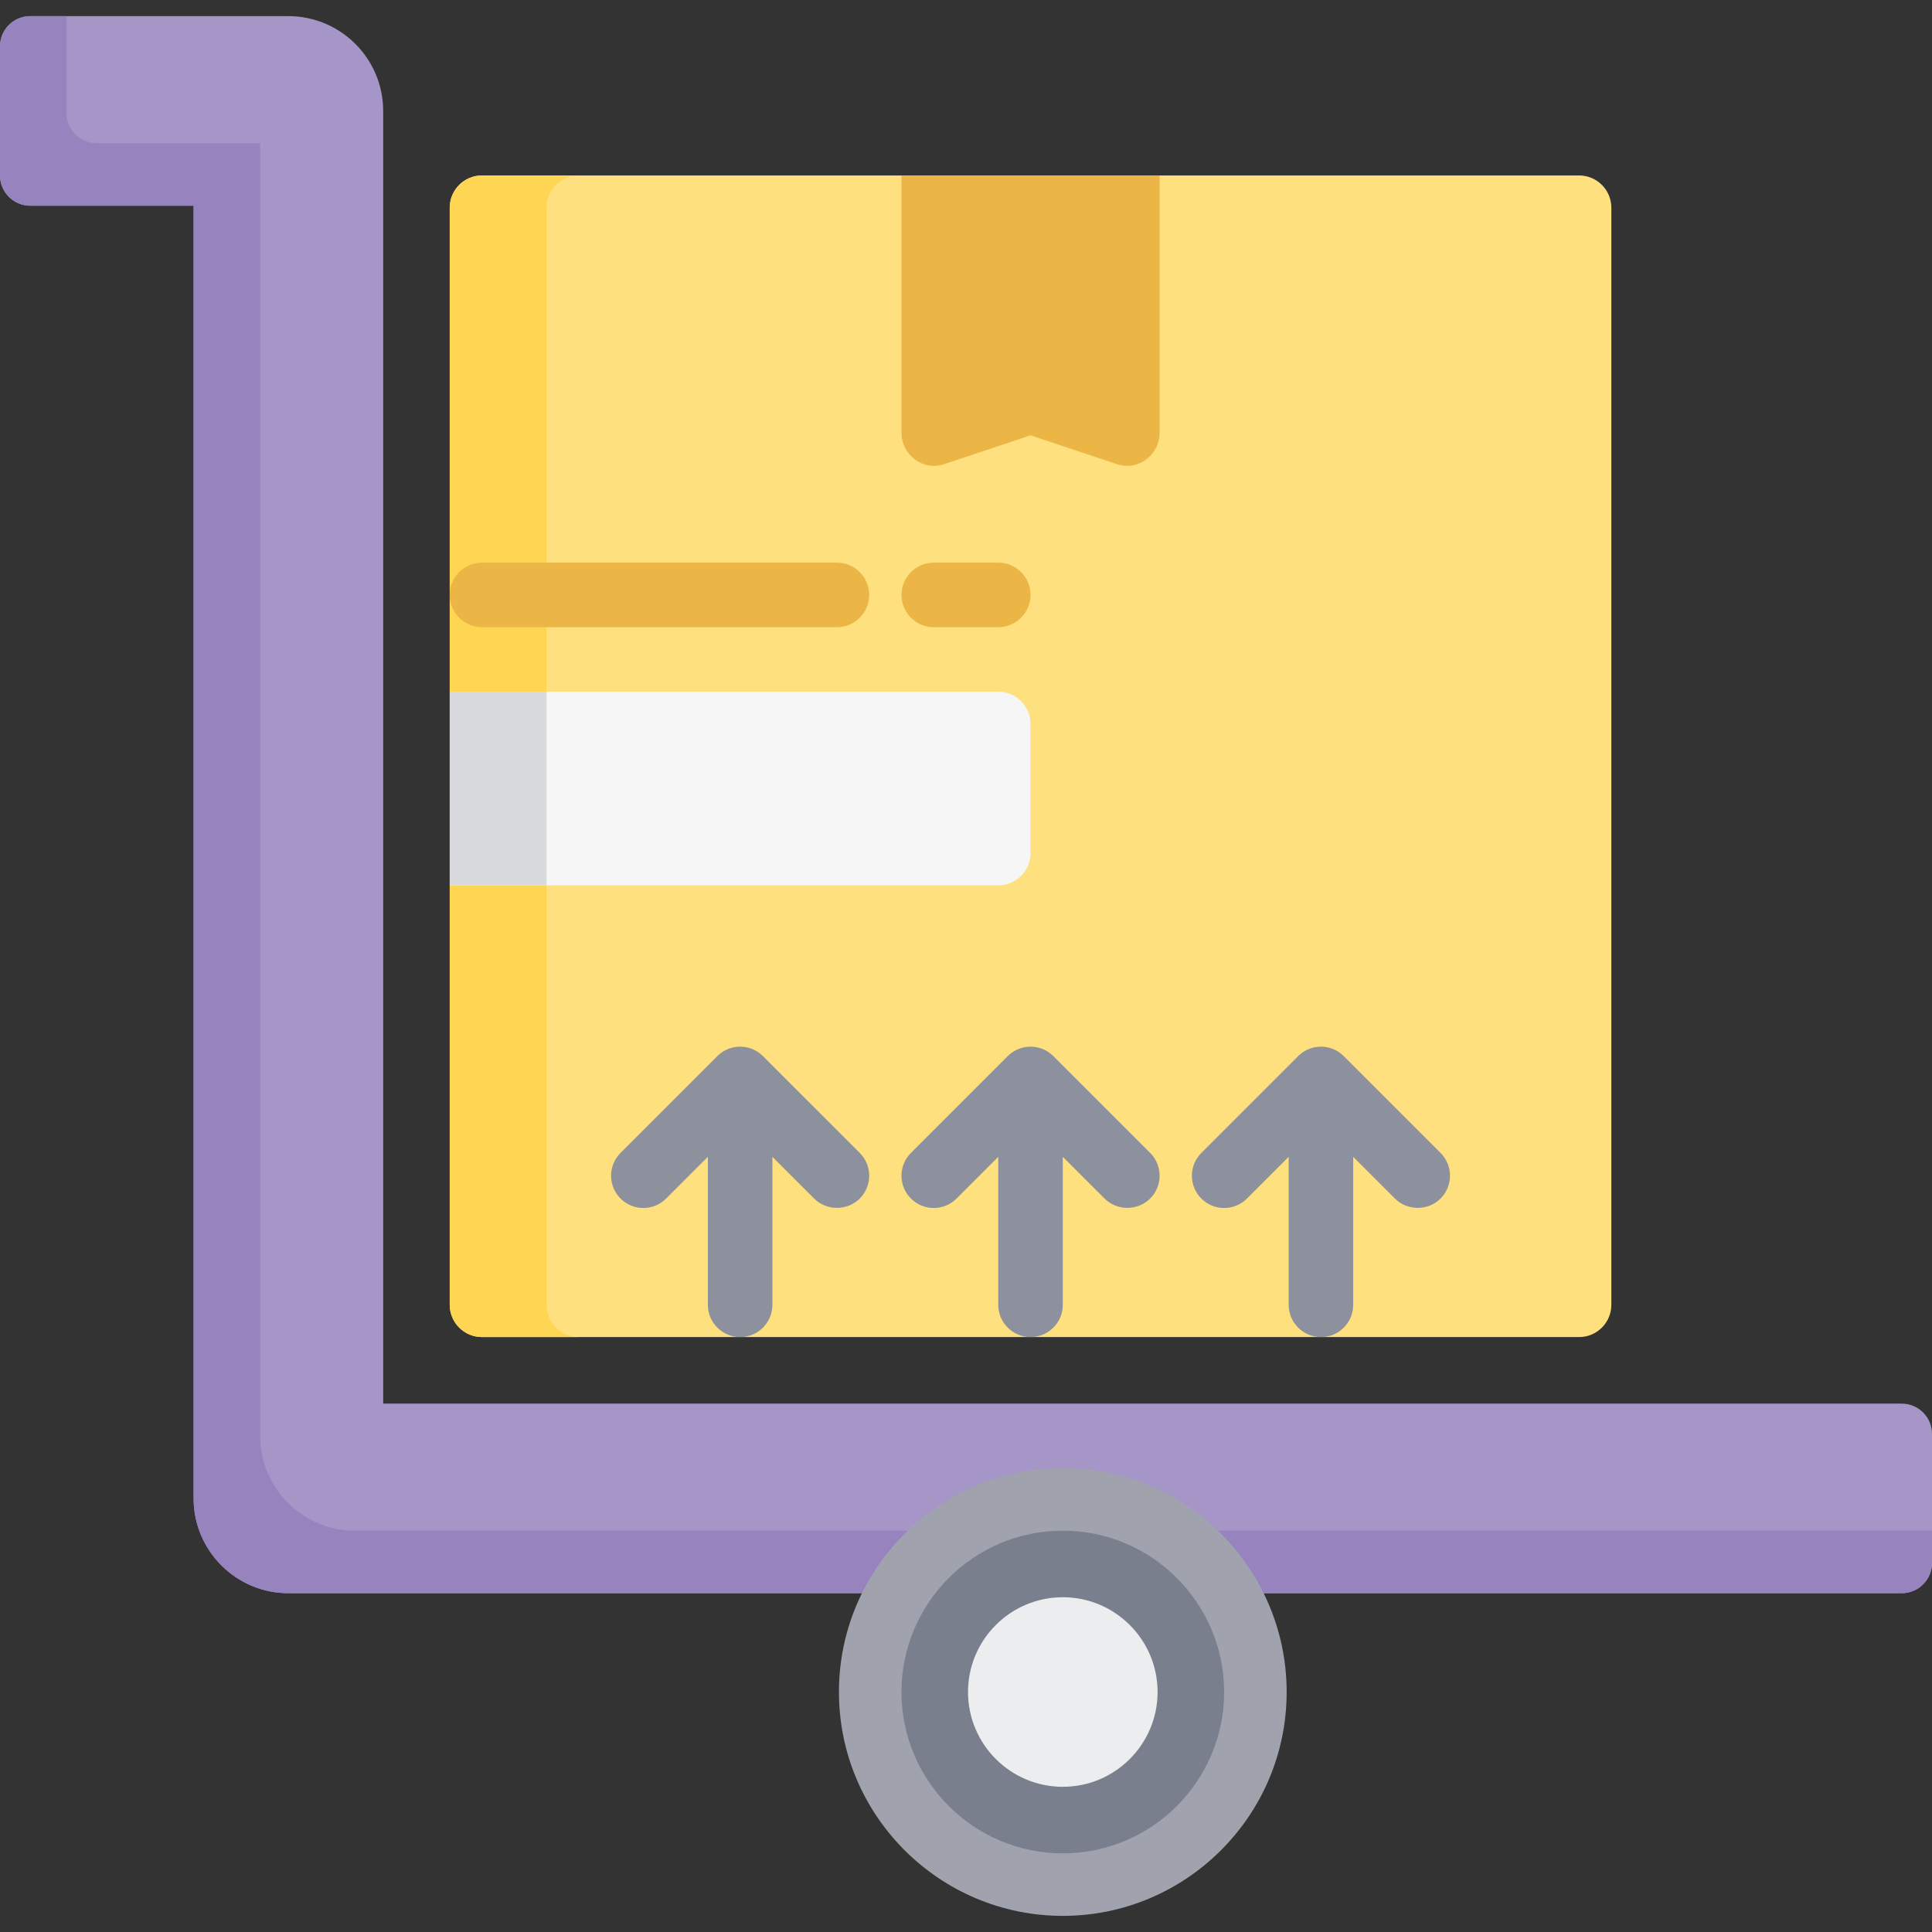 <?xml version="1.0" encoding="iso-8859-1"?>
<!-- Generator: Adobe Illustrator 21.0.0, SVG Export Plug-In . SVG Version: 6.00 Build 0)  -->
<svg version="1.1" id="Capa_1" xmlns="http://www.w3.org/2000/svg" xmlns:xlink="http://www.w3.org/1999/xlink" x="0px" y="0px"
	 viewBox="0 0 512 512" style="enable-background:new 0 0 512 512;" xml:space="preserve">
<rect x="0" y="0" width="512" height="512" fill="#333333" stroke="none"/>
<path style="fill:#A696C8;" d="M503.983,371.975H101.545V29.395c0-13.851-11.268-25.119-25.119-25.119H8.017
	C3.589,4.276,0,7.865,0,12.292v34.205c0,4.427,3.589,8.017,8.017,8.017h43.29v342.58c0,13.851,11.268,25.119,25.119,25.119h427.557
	c4.427,0,8.017-3.589,8.017-8.017v-34.205C512,375.564,508.411,371.975,503.983,371.975z"/>
<path style="fill:#9784BF;" d="M94.063,405.645c-13.851,0-25.119-11.268-25.119-25.119V37.946h-43.29
	c-4.427,0-8.017-3.589-8.017-8.017V4.276h-9.62C3.589,4.276,0,7.865,0,12.292v34.205c0,4.427,3.589,8.017,8.017,8.017h43.29v342.58
	c0,13.851,11.268,25.119,25.119,25.119h427.557c4.427,0,8.017-3.589,8.017-8.017v-8.551H94.063z"/>
<path style="fill:#A0A3AD;" d="M281.653,389.077c-32.711,0-59.324,26.612-59.324,59.324s26.612,59.324,59.324,59.324
	s59.324-26.612,59.324-59.324S314.365,389.077,281.653,389.077z"/>
<path style="fill:#7A7F8D;" d="M281.653,405.645c-23.576,0-42.756,19.18-42.756,42.756c0,23.576,19.18,42.756,42.756,42.756
	c23.576,0,42.756-19.18,42.756-42.756C324.409,424.825,305.229,405.645,281.653,405.645z"/>
<path style="fill:#ECEDEF;" d="M281.653,423.282c-13.851,0-25.119,11.268-25.119,25.119s11.268,25.119,25.119,25.119
	c13.851,0,25.119-11.268,25.119-25.119S295.504,423.282,281.653,423.282z"/>
<path style="fill:#FFE07E;" d="M418.472,46.497H127.733c-4.722,0-8.551,3.829-8.551,8.551v128.267l8.551,25.653l-8.551,25.653
	v111.165c0,4.722,3.829,8.551,8.551,8.551h290.739c4.722,0,8.551-3.829,8.551-8.551V55.048
	C427.023,50.326,423.194,46.497,418.472,46.497z"/>
<path style="fill:#FFD653;" d="M144.835,345.787V55.048c0-4.722,3.829-8.551,8.551-8.551h-25.653c-4.722,0-8.551,3.829-8.551,8.551
	v128.267l8.551,25.653l-8.551,25.653v111.165c0,4.722,3.829,8.551,8.551,8.551h25.653
	C148.664,354.338,144.835,350.509,144.835,345.787z"/>
<path style="fill:#EBB645;" d="M307.307,46.497h-68.409v68.187c0,5.815,5.628,10.212,11.255,8.334l22.949-7.65l22.949,7.65
	c5.647,1.882,11.255-2.533,11.255-8.35V46.497z"/>
<path style="fill:#F6F6F7;" d="M264.551,183.315h-145.37v51.307h145.37c4.722,0,8.551-3.829,8.551-8.551v-34.205
	C273.102,187.144,269.274,183.315,264.551,183.315z"/>
<rect x="119.182" y="183.315" style="fill:#D9DADE;" width="25.653" height="51.307"/>
<g>
	<path style="fill:#8D919D;" d="M381.763,305.536l-25.653-25.653c-3.339-3.339-8.753-3.339-12.092,0l-25.653,25.653
		c-3.34,3.339-3.34,8.753,0,12.092c3.339,3.339,8.753,3.339,12.092,0l11.056-11.056v39.215c0,4.722,3.829,8.551,8.551,8.551
		c4.722,0,8.551-3.829,8.551-8.551v-39.215l11.056,11.056c3.294,3.294,8.798,3.294,12.092,0
		C385.102,314.29,385.102,308.875,381.763,305.536z"/>
	<path style="fill:#8D919D;" d="M279.149,279.882c-3.339-3.339-8.753-3.339-12.092,0l-25.653,25.653
		c-3.34,3.339-3.34,8.753,0,12.092c3.339,3.339,8.753,3.339,12.092,0l11.056-11.056v39.215c0,4.722,3.829,8.551,8.551,8.551
		s8.551-3.829,8.551-8.551v-39.215l11.056,11.056c3.294,3.294,8.798,3.294,12.092,0c3.34-3.339,3.34-8.753,0-12.092L279.149,279.882
		z"/>
	<path style="fill:#8D919D;" d="M202.189,279.882c-3.339-3.339-8.753-3.339-12.092,0l-25.653,25.653
		c-3.34,3.339-3.34,8.753,0,12.092c3.339,3.339,8.753,3.339,12.092,0l11.056-11.056v39.215c0,4.722,3.829,8.551,8.551,8.551
		s8.551-3.829,8.551-8.551v-39.215l11.056,11.056c3.294,3.294,8.798,3.294,12.092,0c3.34-3.339,3.34-8.753,0-12.092L202.189,279.882
		z"/>
</g>
<g>
	<path style="fill:#EBB645;" d="M264.551,166.213h-17.102c-4.722,0-8.551-3.829-8.551-8.551c0-4.722,3.829-8.551,8.551-8.551h17.102
		c4.722,0,8.551,3.829,8.551,8.551C273.102,162.384,269.274,166.213,264.551,166.213z"/>
	<path style="fill:#EBB645;" d="M221.795,166.213h-94.063c-4.722,0-8.551-3.829-8.551-8.551c0-4.722,3.829-8.551,8.551-8.551h94.063
		c4.722,0,8.551,3.829,8.551,8.551C230.347,162.384,226.518,166.213,221.795,166.213z"/>
</g>
<g>
</g>
<g>
</g>
<g>
</g>
<g>
</g>
<g>
</g>
<g>
</g>
<g>
</g>
<g>
</g>
<g>
</g>
<g>
</g>
<g>
</g>
<g>
</g>
<g>
</g>
<g>
</g>
<g>
</g>
</svg>

